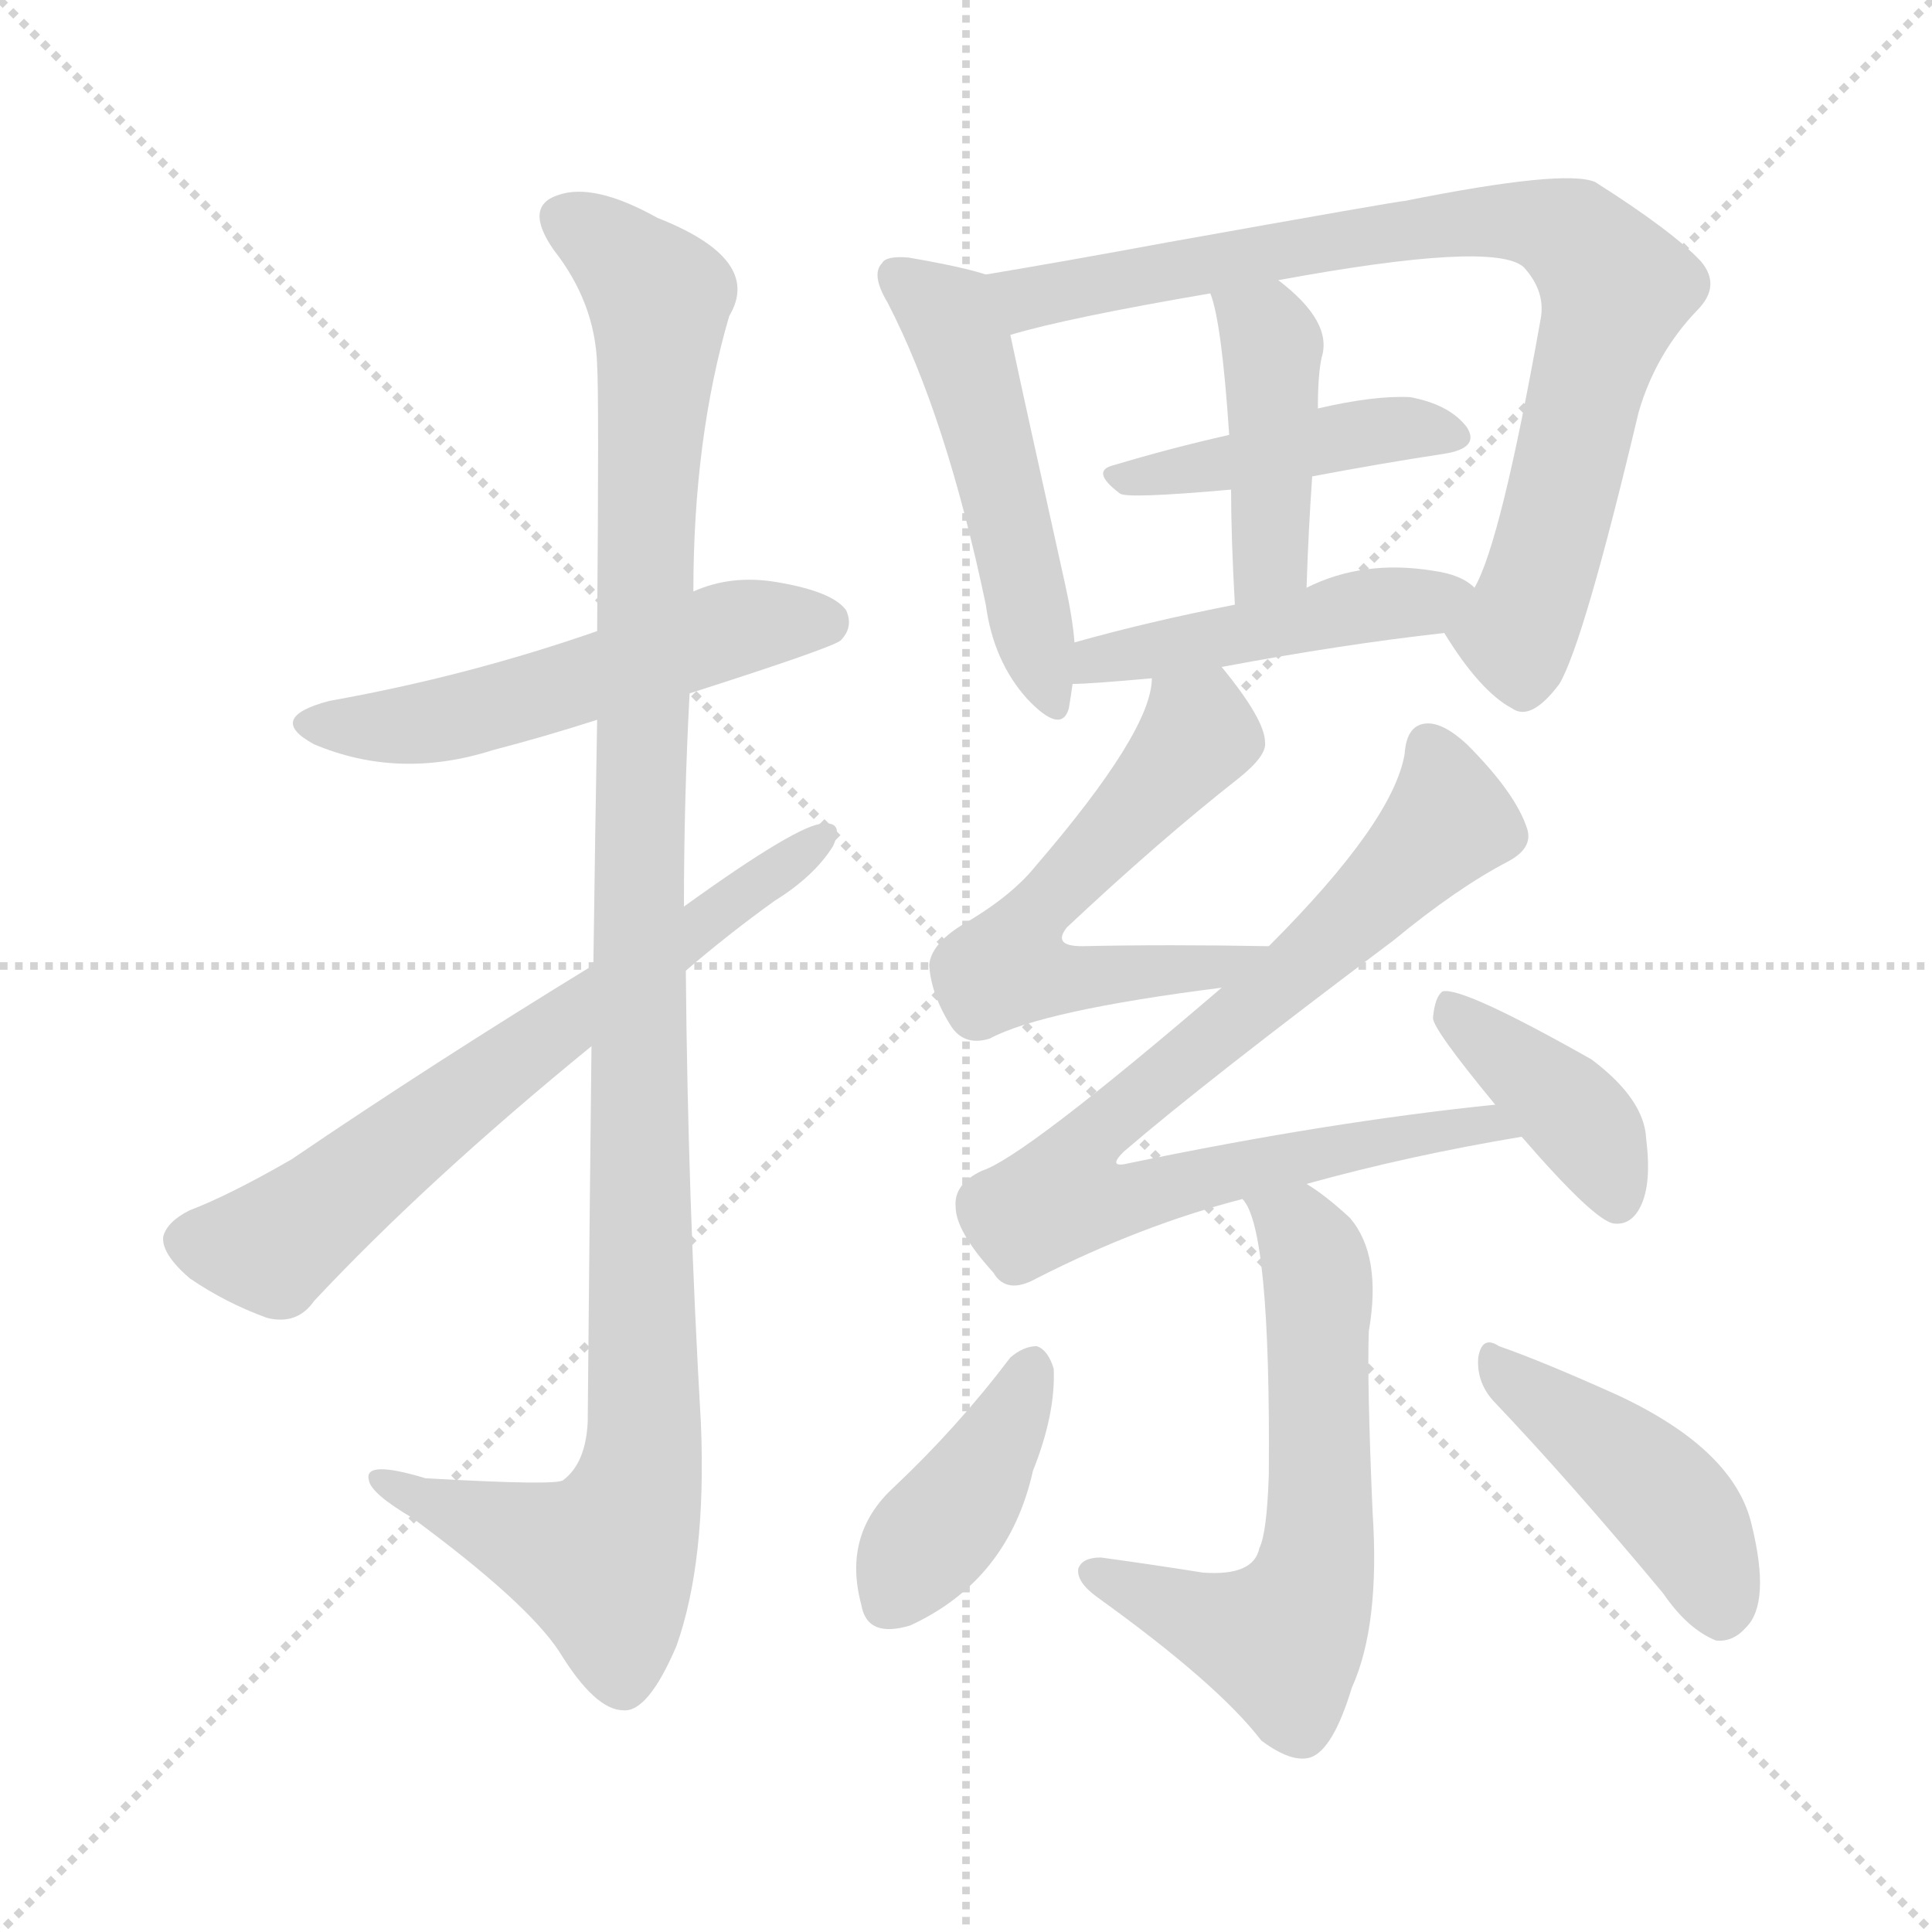 <svg version="1.1" viewBox="0 0 1024 1024" xmlns="http://www.w3.org/2000/svg">
  <g stroke="lightgray" stroke-dasharray="1,1" stroke-width="1" transform="scale(4, 4)">
    <line x1="0" y1="0" x2="256" y2="256"></line>
    <line x1="256" y1="0" x2="0" y2="256"></line>
    <line x1="128" y1="0" x2="128" y2="256"></line>
    <line x1="0" y1="128" x2="256" y2="128"></line>
  </g>
<g transform="scale(1, -1) translate(0, -900)">
   <style type="text/css">
    @keyframes keyframes0 {
      from {
       stroke: blue;
       stroke-dashoffset: 535;
       stroke-width: 128;
       }
       64% {
       animation-timing-function: step-end;
       stroke: blue;
       stroke-dashoffset: 0;
       stroke-width: 128;
       }
       to {
       stroke: black;
       stroke-width: 1024;
       }
       }
       #make-me-a-hanzi-animation-0 {
         animation: keyframes0 0.685s both;
         animation-delay: 0s;
         animation-timing-function: linear;
       }
    @keyframes keyframes1 {
      from {
       stroke: blue;
       stroke-dashoffset: 1118;
       stroke-width: 128;
       }
       78% {
       animation-timing-function: step-end;
       stroke: blue;
       stroke-dashoffset: 0;
       stroke-width: 128;
       }
       to {
       stroke: black;
       stroke-width: 1024;
       }
       }
       #make-me-a-hanzi-animation-1 {
         animation: keyframes1 1.16s both;
         animation-delay: 0.685s;
         animation-timing-function: linear;
       }
    @keyframes keyframes2 {
      from {
       stroke: blue;
       stroke-dashoffset: 665;
       stroke-width: 128;
       }
       68% {
       animation-timing-function: step-end;
       stroke: blue;
       stroke-dashoffset: 0;
       stroke-width: 128;
       }
       to {
       stroke: black;
       stroke-width: 1024;
       }
       }
       #make-me-a-hanzi-animation-2 {
         animation: keyframes2 0.791s both;
         animation-delay: 1.845s;
         animation-timing-function: linear;
       }
    @keyframes keyframes3 {
      from {
       stroke: blue;
       stroke-dashoffset: 499;
       stroke-width: 128;
       }
       62% {
       animation-timing-function: step-end;
       stroke: blue;
       stroke-dashoffset: 0;
       stroke-width: 128;
       }
       to {
       stroke: black;
       stroke-width: 1024;
       }
       }
       #make-me-a-hanzi-animation-3 {
         animation: keyframes3 0.656s both;
         animation-delay: 2.636s;
         animation-timing-function: linear;
       }
    @keyframes keyframes4 {
      from {
       stroke: blue;
       stroke-dashoffset: 820;
       stroke-width: 128;
       }
       73% {
       animation-timing-function: step-end;
       stroke: blue;
       stroke-dashoffset: 0;
       stroke-width: 128;
       }
       to {
       stroke: black;
       stroke-width: 1024;
       }
       }
       #make-me-a-hanzi-animation-4 {
         animation: keyframes4 0.917s both;
         animation-delay: 3.292s;
         animation-timing-function: linear;
       }
    @keyframes keyframes5 {
      from {
       stroke: blue;
       stroke-dashoffset: 431;
       stroke-width: 128;
       }
       58% {
       animation-timing-function: step-end;
       stroke: blue;
       stroke-dashoffset: 0;
       stroke-width: 128;
       }
       to {
       stroke: black;
       stroke-width: 1024;
       }
       }
       #make-me-a-hanzi-animation-5 {
         animation: keyframes5 0.601s both;
         animation-delay: 4.21s;
         animation-timing-function: linear;
       }
    @keyframes keyframes6 {
      from {
       stroke: blue;
       stroke-dashoffset: 426;
       stroke-width: 128;
       }
       58% {
       animation-timing-function: step-end;
       stroke: blue;
       stroke-dashoffset: 0;
       stroke-width: 128;
       }
       to {
       stroke: black;
       stroke-width: 1024;
       }
       }
       #make-me-a-hanzi-animation-6 {
         animation: keyframes6 0.597s both;
         animation-delay: 4.811s;
         animation-timing-function: linear;
       }
    @keyframes keyframes7 {
      from {
       stroke: blue;
       stroke-dashoffset: 463;
       stroke-width: 128;
       }
       60% {
       animation-timing-function: step-end;
       stroke: blue;
       stroke-dashoffset: 0;
       stroke-width: 128;
       }
       to {
       stroke: black;
       stroke-width: 1024;
       }
       }
       #make-me-a-hanzi-animation-7 {
         animation: keyframes7 0.627s both;
         animation-delay: 5.407s;
         animation-timing-function: linear;
       }
    @keyframes keyframes8 {
      from {
       stroke: blue;
       stroke-dashoffset: 561;
       stroke-width: 128;
       }
       65% {
       animation-timing-function: step-end;
       stroke: blue;
       stroke-dashoffset: 0;
       stroke-width: 128;
       }
       to {
       stroke: black;
       stroke-width: 1024;
       }
       }
       #make-me-a-hanzi-animation-8 {
         animation: keyframes8 0.707s both;
         animation-delay: 6.034s;
         animation-timing-function: linear;
       }
    @keyframes keyframes9 {
      from {
       stroke: blue;
       stroke-dashoffset: 818;
       stroke-width: 128;
       }
       73% {
       animation-timing-function: step-end;
       stroke: blue;
       stroke-dashoffset: 0;
       stroke-width: 128;
       }
       to {
       stroke: black;
       stroke-width: 1024;
       }
       }
       #make-me-a-hanzi-animation-9 {
         animation: keyframes9 0.916s both;
         animation-delay: 6.741s;
         animation-timing-function: linear;
       }
    @keyframes keyframes10 {
      from {
       stroke: blue;
       stroke-dashoffset: 397;
       stroke-width: 128;
       }
       56% {
       animation-timing-function: step-end;
       stroke: blue;
       stroke-dashoffset: 0;
       stroke-width: 128;
       }
       to {
       stroke: black;
       stroke-width: 1024;
       }
       }
       #make-me-a-hanzi-animation-10 {
         animation: keyframes10 0.573s both;
         animation-delay: 7.656s;
         animation-timing-function: linear;
       }
    @keyframes keyframes11 {
      from {
       stroke: blue;
       stroke-dashoffset: 616;
       stroke-width: 128;
       }
       67% {
       animation-timing-function: step-end;
       stroke: blue;
       stroke-dashoffset: 0;
       stroke-width: 128;
       }
       to {
       stroke: black;
       stroke-width: 1024;
       }
       }
       #make-me-a-hanzi-animation-11 {
         animation: keyframes11 0.751s both;
         animation-delay: 8.229s;
         animation-timing-function: linear;
       }
    @keyframes keyframes12 {
      from {
       stroke: blue;
       stroke-dashoffset: 399;
       stroke-width: 128;
       }
       56% {
       animation-timing-function: step-end;
       stroke: blue;
       stroke-dashoffset: 0;
       stroke-width: 128;
       }
       to {
       stroke: black;
       stroke-width: 1024;
       }
       }
       #make-me-a-hanzi-animation-12 {
         animation: keyframes12 0.575s both;
         animation-delay: 8.981s;
         animation-timing-function: linear;
       }
    @keyframes keyframes13 {
      from {
       stroke: blue;
       stroke-dashoffset: 437;
       stroke-width: 128;
       }
       59% {
       animation-timing-function: step-end;
       stroke: blue;
       stroke-dashoffset: 0;
       stroke-width: 128;
       }
       to {
       stroke: black;
       stroke-width: 1024;
       }
       }
       #make-me-a-hanzi-animation-13 {
         animation: keyframes13 0.606s both;
         animation-delay: 9.555s;
         animation-timing-function: linear;
       }
</style>
<path d="M 365.5 532.5 Q 440.5 556.5 445.5 560.5 Q 452.5 567.5 448.5 576.5 Q 441.5 586.5 411.5 591.5 Q 387.5 595.5 367.5 586.5 L 316.5 565.5 Q 247.5 541.5 174.5 528.5 Q 140.5 519.5 166.5 505.5 Q 211.5 486.5 261.5 502.5 Q 288.5 509.5 316.5 518.5 L 365.5 532.5 Z" fill="lightgray"></path> 
<path d="M 313.5 345.5 Q 312.5 257.5 311.5 146.5 Q 310.5 124.5 298.5 115.5 Q 295.5 112.5 225.5 116.5 Q 192.5 126.5 195.5 115.5 Q 196.5 108.5 218.5 95.5 Q 279.5 50.5 296.5 24.5 Q 315.5 -6.5 330.5 -6.5 Q 343.5 -7.5 358.5 27.5 Q 374.5 72.5 371.5 145.5 Q 364.5 266.5 363.5 385.5 L 362.5 419.5 Q 362.5 476.5 365.5 532.5 L 367.5 586.5 Q 367.5 667.5 386.5 732.5 Q 404.5 762.5 348.5 784.5 Q 314.5 803.5 295.5 796.5 Q 277.5 790.5 293.5 767.5 Q 315.5 739.5 316.5 706.5 Q 317.5 690.5 316.5 565.5 L 316.5 518.5 Q 315.5 463.5 314.5 388.5 L 313.5 345.5 Z" fill="lightgray"></path> 
<path d="M 363.5 385.5 Q 385.5 404.5 410.5 422.5 Q 431.5 435.5 441.5 451.5 Q 447.5 464.5 436.5 463.5 Q 423.5 463.5 362.5 419.5 L 314.5 388.5 Q 229.5 336.5 154.5 285.5 Q 121.5 266.5 100.5 258.5 Q 88.5 252.5 86.5 244.5 Q 85.5 235.5 100.5 222.5 Q 119.5 209.5 141.5 201.5 Q 157.5 197.5 166.5 210.5 Q 226.5 274.5 313.5 345.5 L 363.5 385.5 Z" fill="lightgray"></path> 
<path d="M 522.5 754.5 Q 510.5 758.5 481.5 763.5 Q 469.5 764.5 467.5 760.5 Q 461.5 754.5 470.5 739.5 Q 501.5 679.5 522.5 579.5 Q 526.5 549.5 544.5 529.5 Q 562.5 510.5 566.5 524.5 Q 567.5 530.5 568.5 537.5 L 569.5 559.5 Q 568.5 572.5 564.5 590.5 Q 542.5 689.5 535.5 722.5 C 529.5 751.5 529.5 752.5 522.5 754.5 Z" fill="lightgray"></path> 
<path d="M 765.5 564.5 Q 784.5 533.5 801.5 524.5 Q 811.5 517.5 826.5 537.5 Q 839.5 559.5 868.5 681.5 Q 877.5 712.5 899.5 735.5 Q 912.5 748.5 901.5 761.5 Q 886.5 777.5 845.5 803.5 Q 829.5 810.5 744.5 793.5 Q 741.5 793.5 618.5 771.5 Q 564.5 761.5 522.5 754.5 C 492.5 749.5 506.5 714.5 535.5 722.5 Q 565.5 731.5 641.5 744.5 L 677.5 751.5 Q 791.5 772.5 807.5 758.5 Q 819.5 745.5 816.5 730.5 Q 795.5 612.5 781.5 588.5 C 769.5 560.5 761.5 569.5 765.5 564.5 Z" fill="lightgray"></path> 
<path d="M 695.5 647.5 Q 732.5 654.5 765.5 659.5 Q 784.5 662.5 777.5 673.5 Q 768.5 685.5 747.5 689.5 Q 728.5 690.5 698.5 683.5 L 651.5 669.5 Q 620.5 662.5 590.5 653.5 Q 577.5 650.5 593.5 638.5 Q 596.5 635.5 652.5 640.5 L 695.5 647.5 Z" fill="lightgray"></path> 
<path d="M 692.5 588.5 Q 693.5 619.5 695.5 647.5 L 698.5 683.5 Q 698.5 701.5 700.5 710.5 Q 706.5 729.5 677.5 751.5 C 654.5 770.5 632.5 773.5 641.5 744.5 Q 647.5 729.5 651.5 669.5 L 652.5 640.5 Q 652.5 615.5 654.5 579.5 C 656.5 549.5 691.5 558.5 692.5 588.5 Z" fill="lightgray"></path> 
<path d="M 647.5 546.5 Q 711.5 558.5 765.5 564.5 C 795.5 567.5 805.5 570.5 781.5 588.5 Q 774.5 595.5 759.5 597.5 Q 722.5 603.5 692.5 588.5 L 654.5 579.5 Q 608.5 570.5 569.5 559.5 C 540.5 551.5 538.5 536.5 568.5 537.5 Q 577.5 537.5 610.5 540.5 L 647.5 546.5 Z" fill="lightgray"></path> 
<path d="M 672.5 398.5 Q 618.5 399.5 573.5 398.5 Q 557.5 398.5 565.5 408.5 Q 614.5 454.5 656.5 487.5 Q 671.5 499.5 670.5 506.5 Q 670.5 518.5 647.5 546.5 C 628.5 570.5 615.5 570.5 610.5 540.5 Q 610.5 512.5 548.5 440.5 Q 535.5 424.5 509.5 409.5 Q 493.5 399.5 492.5 388.5 Q 493.5 372.5 504.5 355.5 Q 511.5 345.5 524.5 349.5 Q 552.5 364.5 647.5 376.5 C 677.5 380.5 702.5 397.5 672.5 398.5 Z" fill="lightgray"></path> 
<path d="M 692.5 272.5 Q 746.5 287.5 806.5 297.5 C 836.5 302.5 822.5 317.5 792.5 314.5 Q 704.5 305.5 598.5 283.5 Q 586.5 280.5 595.5 289.5 Q 638.5 326.5 738.5 401.5 Q 772.5 429.5 799.5 443.5 Q 812.5 450.5 809.5 460.5 Q 803.5 479.5 777.5 505.5 Q 764.5 517.5 755.5 516.5 Q 745.5 515.5 744.5 500.5 Q 738.5 464.5 672.5 398.5 L 647.5 376.5 Q 542.5 286.5 520.5 279.5 Q 505.5 272.5 506.5 260.5 Q 506.5 247.5 526.5 225.5 Q 533.5 213.5 549.5 222.5 Q 604.5 250.5 658.5 264.5 L 692.5 272.5 Z" fill="lightgray"></path> 
<path d="M 806.5 297.5 Q 845.5 252.5 855.5 251.5 Q 864.5 250.5 869.5 260.5 Q 875.5 272.5 872.5 296.5 Q 871.5 317.5 843.5 338.5 Q 774.5 377.5 764.5 374.5 Q 760.5 371.5 759.5 360.5 Q 759.5 354.5 792.5 314.5 L 806.5 297.5 Z" fill="lightgray"></path> 
<path d="M 658.5 264.5 Q 673.5 249.5 672.5 118.5 Q 671.5 87.5 667.5 79.5 Q 664.5 64.5 637.5 66.5 Q 612.5 70.5 583.5 74.5 Q 573.5 74.5 571.5 68.5 Q 570.5 61.5 581.5 53.5 Q 645.5 7.5 668.5 -22.5 Q 684.5 -34.5 694.5 -31.5 Q 706.5 -27.5 716.5 5.5 Q 731.5 38.5 727.5 98.5 Q 724.5 168.5 725.5 194.5 Q 732.5 234.5 715.5 254.5 Q 702.5 266.5 692.5 272.5 C 667.5 289.5 645.5 291.5 658.5 264.5 Z" fill="lightgray"></path> 
<path d="M 535.5 180.5 Q 507.5 143.5 473.5 111.5 Q 446.5 86.5 456.5 49.5 Q 459.5 31.5 482.5 38.5 Q 534.5 62.5 547.5 120.5 Q 559.5 150.5 558.5 174.5 Q 555.5 184.5 549.5 186.5 Q 542.5 186.5 535.5 180.5 Z" fill="lightgray"></path> 
<path d="M 791.5 157.5 Q 831.5 115.5 881.5 55.5 Q 894.5 36.5 909.5 30.5 Q 918.5 29.5 925.5 37.5 Q 938.5 50.5 928.5 91.5 Q 919.5 131.5 857.5 160.5 Q 817.5 178.5 794.5 186.5 Q 785.5 192.5 783.5 180.5 Q 782.5 167.5 791.5 157.5 Z" fill="lightgray"></path> 
      <clipPath id="make-me-a-hanzi-clip-0">
      <path d="M 365.5 532.5 Q 440.5 556.5 445.5 560.5 Q 452.5 567.5 448.5 576.5 Q 441.5 586.5 411.5 591.5 Q 387.5 595.5 367.5 586.5 L 316.5 565.5 Q 247.5 541.5 174.5 528.5 Q 140.5 519.5 166.5 505.5 Q 211.5 486.5 261.5 502.5 Q 288.5 509.5 316.5 518.5 L 365.5 532.5 Z" fill="lightgray"></path>
      </clipPath>
      <path clip-path="url(#make-me-a-hanzi-clip-0)" d="M 167.5 517.5 L 233.5 517.5 L 382.5 565.5 L 438.5 569.5 " fill="none" id="make-me-a-hanzi-animation-0" stroke-dasharray="407 814" stroke-linecap="round"></path>

      <clipPath id="make-me-a-hanzi-clip-1">
      <path d="M 313.5 345.5 Q 312.5 257.5 311.5 146.5 Q 310.5 124.5 298.5 115.5 Q 295.5 112.5 225.5 116.5 Q 192.5 126.5 195.5 115.5 Q 196.5 108.5 218.5 95.5 Q 279.5 50.5 296.5 24.5 Q 315.5 -6.5 330.5 -6.5 Q 343.5 -7.5 358.5 27.5 Q 374.5 72.5 371.5 145.5 Q 364.5 266.5 363.5 385.5 L 362.5 419.5 Q 362.5 476.5 365.5 532.5 L 367.5 586.5 Q 367.5 667.5 386.5 732.5 Q 404.5 762.5 348.5 784.5 Q 314.5 803.5 295.5 796.5 Q 277.5 790.5 293.5 767.5 Q 315.5 739.5 316.5 706.5 Q 317.5 690.5 316.5 565.5 L 316.5 518.5 Q 315.5 463.5 314.5 388.5 L 313.5 345.5 Z" fill="lightgray"></path>
      </clipPath>
      <path clip-path="url(#make-me-a-hanzi-clip-1)" d="M 301.5 781.5 L 318.5 773.5 L 349.5 741.5 L 340.5 603.5 L 339.5 119.5 L 320.5 72.5 L 202.5 114.5 " fill="none" id="make-me-a-hanzi-animation-1" stroke-dasharray="990 1980" stroke-linecap="round"></path>

      <clipPath id="make-me-a-hanzi-clip-2">
      <path d="M 363.5 385.5 Q 385.5 404.5 410.5 422.5 Q 431.5 435.5 441.5 451.5 Q 447.5 464.5 436.5 463.5 Q 423.5 463.5 362.5 419.5 L 314.5 388.5 Q 229.5 336.5 154.5 285.5 Q 121.5 266.5 100.5 258.5 Q 88.5 252.5 86.5 244.5 Q 85.5 235.5 100.5 222.5 Q 119.5 209.5 141.5 201.5 Q 157.5 197.5 166.5 210.5 Q 226.5 274.5 313.5 345.5 L 363.5 385.5 Z" fill="lightgray"></path>
      </clipPath>
      <path clip-path="url(#make-me-a-hanzi-clip-2)" d="M 98.5 242.5 L 144.5 239.5 L 435.5 455.5 " fill="none" id="make-me-a-hanzi-animation-2" stroke-dasharray="537 1074" stroke-linecap="round"></path>

      <clipPath id="make-me-a-hanzi-clip-3">
      <path d="M 522.5 754.5 Q 510.5 758.5 481.5 763.5 Q 469.5 764.5 467.5 760.5 Q 461.5 754.5 470.5 739.5 Q 501.5 679.5 522.5 579.5 Q 526.5 549.5 544.5 529.5 Q 562.5 510.5 566.5 524.5 Q 567.5 530.5 568.5 537.5 L 569.5 559.5 Q 568.5 572.5 564.5 590.5 Q 542.5 689.5 535.5 722.5 C 529.5 751.5 529.5 752.5 522.5 754.5 Z" fill="lightgray"></path>
      </clipPath>
      <path clip-path="url(#make-me-a-hanzi-clip-3)" d="M 476.5 753.5 L 502.5 732.5 L 511.5 713.5 L 556.5 530.5 " fill="none" id="make-me-a-hanzi-animation-3" stroke-dasharray="371 742" stroke-linecap="round"></path>

      <clipPath id="make-me-a-hanzi-clip-4">
      <path d="M 765.5 564.5 Q 784.5 533.5 801.5 524.5 Q 811.5 517.5 826.5 537.5 Q 839.5 559.5 868.5 681.5 Q 877.5 712.5 899.5 735.5 Q 912.5 748.5 901.5 761.5 Q 886.5 777.5 845.5 803.5 Q 829.5 810.5 744.5 793.5 Q 741.5 793.5 618.5 771.5 Q 564.5 761.5 522.5 754.5 C 492.5 749.5 506.5 714.5 535.5 722.5 Q 565.5 731.5 641.5 744.5 L 677.5 751.5 Q 791.5 772.5 807.5 758.5 Q 819.5 745.5 816.5 730.5 Q 795.5 612.5 781.5 588.5 C 769.5 560.5 761.5 569.5 765.5 564.5 Z" fill="lightgray"></path>
      </clipPath>
      <path clip-path="url(#make-me-a-hanzi-clip-4)" d="M 529.5 751.5 L 546.5 741.5 L 628.5 756.5 L 635.5 762.5 L 758.5 781.5 L 798.5 783.5 L 833.5 775.5 L 856.5 747.5 L 808.5 574.5 L 803.5 564.5 L 779.5 563.5 " fill="none" id="make-me-a-hanzi-animation-4" stroke-dasharray="692 1384" stroke-linecap="round"></path>

      <clipPath id="make-me-a-hanzi-clip-5">
      <path d="M 695.5 647.5 Q 732.5 654.5 765.5 659.5 Q 784.5 662.5 777.5 673.5 Q 768.5 685.5 747.5 689.5 Q 728.5 690.5 698.5 683.5 L 651.5 669.5 Q 620.5 662.5 590.5 653.5 Q 577.5 650.5 593.5 638.5 Q 596.5 635.5 652.5 640.5 L 695.5 647.5 Z" fill="lightgray"></path>
      </clipPath>
      <path clip-path="url(#make-me-a-hanzi-clip-5)" d="M 597.5 647.5 L 639.5 649.5 L 732.5 672.5 L 769.5 668.5 " fill="none" id="make-me-a-hanzi-animation-5" stroke-dasharray="303 606" stroke-linecap="round"></path>

      <clipPath id="make-me-a-hanzi-clip-6">
      <path d="M 692.5 588.5 Q 693.5 619.5 695.5 647.5 L 698.5 683.5 Q 698.5 701.5 700.5 710.5 Q 706.5 729.5 677.5 751.5 C 654.5 770.5 632.5 773.5 641.5 744.5 Q 647.5 729.5 651.5 669.5 L 652.5 640.5 Q 652.5 615.5 654.5 579.5 C 656.5 549.5 691.5 558.5 692.5 588.5 Z" fill="lightgray"></path>
      </clipPath>
      <path clip-path="url(#make-me-a-hanzi-clip-6)" d="M 648.5 742.5 L 674.5 717.5 L 673.5 612.5 L 670.5 598.5 L 659.5 588.5 " fill="none" id="make-me-a-hanzi-animation-6" stroke-dasharray="298 596" stroke-linecap="round"></path>

      <clipPath id="make-me-a-hanzi-clip-7">
      <path d="M 647.5 546.5 Q 711.5 558.5 765.5 564.5 C 795.5 567.5 805.5 570.5 781.5 588.5 Q 774.5 595.5 759.5 597.5 Q 722.5 603.5 692.5 588.5 L 654.5 579.5 Q 608.5 570.5 569.5 559.5 C 540.5 551.5 538.5 536.5 568.5 537.5 Q 577.5 537.5 610.5 540.5 L 647.5 546.5 Z" fill="lightgray"></path>
      </clipPath>
      <path clip-path="url(#make-me-a-hanzi-clip-7)" d="M 572.5 542.5 L 582.5 550.5 L 773.5 585.5 " fill="none" id="make-me-a-hanzi-animation-7" stroke-dasharray="335 670" stroke-linecap="round"></path>

      <clipPath id="make-me-a-hanzi-clip-8">
      <path d="M 672.5 398.5 Q 618.5 399.5 573.5 398.5 Q 557.5 398.5 565.5 408.5 Q 614.5 454.5 656.5 487.5 Q 671.5 499.5 670.5 506.5 Q 670.5 518.5 647.5 546.5 C 628.5 570.5 615.5 570.5 610.5 540.5 Q 610.5 512.5 548.5 440.5 Q 535.5 424.5 509.5 409.5 Q 493.5 399.5 492.5 388.5 Q 493.5 372.5 504.5 355.5 Q 511.5 345.5 524.5 349.5 Q 552.5 364.5 647.5 376.5 C 677.5 380.5 702.5 397.5 672.5 398.5 Z" fill="lightgray"></path>
      </clipPath>
      <path clip-path="url(#make-me-a-hanzi-clip-8)" d="M 617.5 535.5 L 635.5 510.5 L 548.5 415.5 L 540.5 388.5 L 574.5 380.5 L 656.5 391.5 " fill="none" id="make-me-a-hanzi-animation-8" stroke-dasharray="433 866" stroke-linecap="round"></path>

      <clipPath id="make-me-a-hanzi-clip-9">
      <path d="M 692.5 272.5 Q 746.5 287.5 806.5 297.5 C 836.5 302.5 822.5 317.5 792.5 314.5 Q 704.5 305.5 598.5 283.5 Q 586.5 280.5 595.5 289.5 Q 638.5 326.5 738.5 401.5 Q 772.5 429.5 799.5 443.5 Q 812.5 450.5 809.5 460.5 Q 803.5 479.5 777.5 505.5 Q 764.5 517.5 755.5 516.5 Q 745.5 515.5 744.5 500.5 Q 738.5 464.5 672.5 398.5 L 647.5 376.5 Q 542.5 286.5 520.5 279.5 Q 505.5 272.5 506.5 260.5 Q 506.5 247.5 526.5 225.5 Q 533.5 213.5 549.5 222.5 Q 604.5 250.5 658.5 264.5 L 692.5 272.5 Z" fill="lightgray"></path>
      </clipPath>
      <path clip-path="url(#make-me-a-hanzi-clip-9)" d="M 757.5 503.5 L 768.5 465.5 L 702.5 398.5 L 580.5 299.5 L 567.5 268.5 L 605.5 265.5 L 772.5 303.5 L 789.5 304.5 L 798.5 298.5 " fill="none" id="make-me-a-hanzi-animation-9" stroke-dasharray="690 1380" stroke-linecap="round"></path>

      <clipPath id="make-me-a-hanzi-clip-10">
      <path d="M 806.5 297.5 Q 845.5 252.5 855.5 251.5 Q 864.5 250.5 869.5 260.5 Q 875.5 272.5 872.5 296.5 Q 871.5 317.5 843.5 338.5 Q 774.5 377.5 764.5 374.5 Q 760.5 371.5 759.5 360.5 Q 759.5 354.5 792.5 314.5 L 806.5 297.5 Z" fill="lightgray"></path>
      </clipPath>
      <path clip-path="url(#make-me-a-hanzi-clip-10)" d="M 766.5 365.5 L 831.5 312.5 L 849.5 287.5 L 857.5 262.5 " fill="none" id="make-me-a-hanzi-animation-10" stroke-dasharray="269 538" stroke-linecap="round"></path>

      <clipPath id="make-me-a-hanzi-clip-11">
      <path d="M 658.5 264.5 Q 673.5 249.5 672.5 118.5 Q 671.5 87.5 667.5 79.5 Q 664.5 64.5 637.5 66.5 Q 612.5 70.5 583.5 74.5 Q 573.5 74.5 571.5 68.5 Q 570.5 61.5 581.5 53.5 Q 645.5 7.5 668.5 -22.5 Q 684.5 -34.5 694.5 -31.5 Q 706.5 -27.5 716.5 5.5 Q 731.5 38.5 727.5 98.5 Q 724.5 168.5 725.5 194.5 Q 732.5 234.5 715.5 254.5 Q 702.5 266.5 692.5 272.5 C 667.5 289.5 645.5 291.5 658.5 264.5 Z" fill="lightgray"></path>
      </clipPath>
      <path clip-path="url(#make-me-a-hanzi-clip-11)" d="M 664.5 265.5 L 688.5 248.5 L 698.5 219.5 L 699.5 87.5 L 688.5 43.5 L 679.5 30.5 L 663.5 32.5 L 579.5 66.5 " fill="none" id="make-me-a-hanzi-animation-11" stroke-dasharray="488 976" stroke-linecap="round"></path>

      <clipPath id="make-me-a-hanzi-clip-12">
      <path d="M 535.5 180.5 Q 507.5 143.5 473.5 111.5 Q 446.5 86.5 456.5 49.5 Q 459.5 31.5 482.5 38.5 Q 534.5 62.5 547.5 120.5 Q 559.5 150.5 558.5 174.5 Q 555.5 184.5 549.5 186.5 Q 542.5 186.5 535.5 180.5 Z" fill="lightgray"></path>
      </clipPath>
      <path clip-path="url(#make-me-a-hanzi-clip-12)" d="M 546.5 174.5 L 519.5 119.5 L 472.5 52.5 " fill="none" id="make-me-a-hanzi-animation-12" stroke-dasharray="271 542" stroke-linecap="round"></path>

      <clipPath id="make-me-a-hanzi-clip-13">
      <path d="M 791.5 157.5 Q 831.5 115.5 881.5 55.5 Q 894.5 36.5 909.5 30.5 Q 918.5 29.5 925.5 37.5 Q 938.5 50.5 928.5 91.5 Q 919.5 131.5 857.5 160.5 Q 817.5 178.5 794.5 186.5 Q 785.5 192.5 783.5 180.5 Q 782.5 167.5 791.5 157.5 Z" fill="lightgray"></path>
      </clipPath>
      <path clip-path="url(#make-me-a-hanzi-clip-13)" d="M 793.5 175.5 L 883.5 105.5 L 902.5 76.5 L 911.5 45.5 " fill="none" id="make-me-a-hanzi-animation-13" stroke-dasharray="309 618" stroke-linecap="round"></path>

</g>
</svg>
